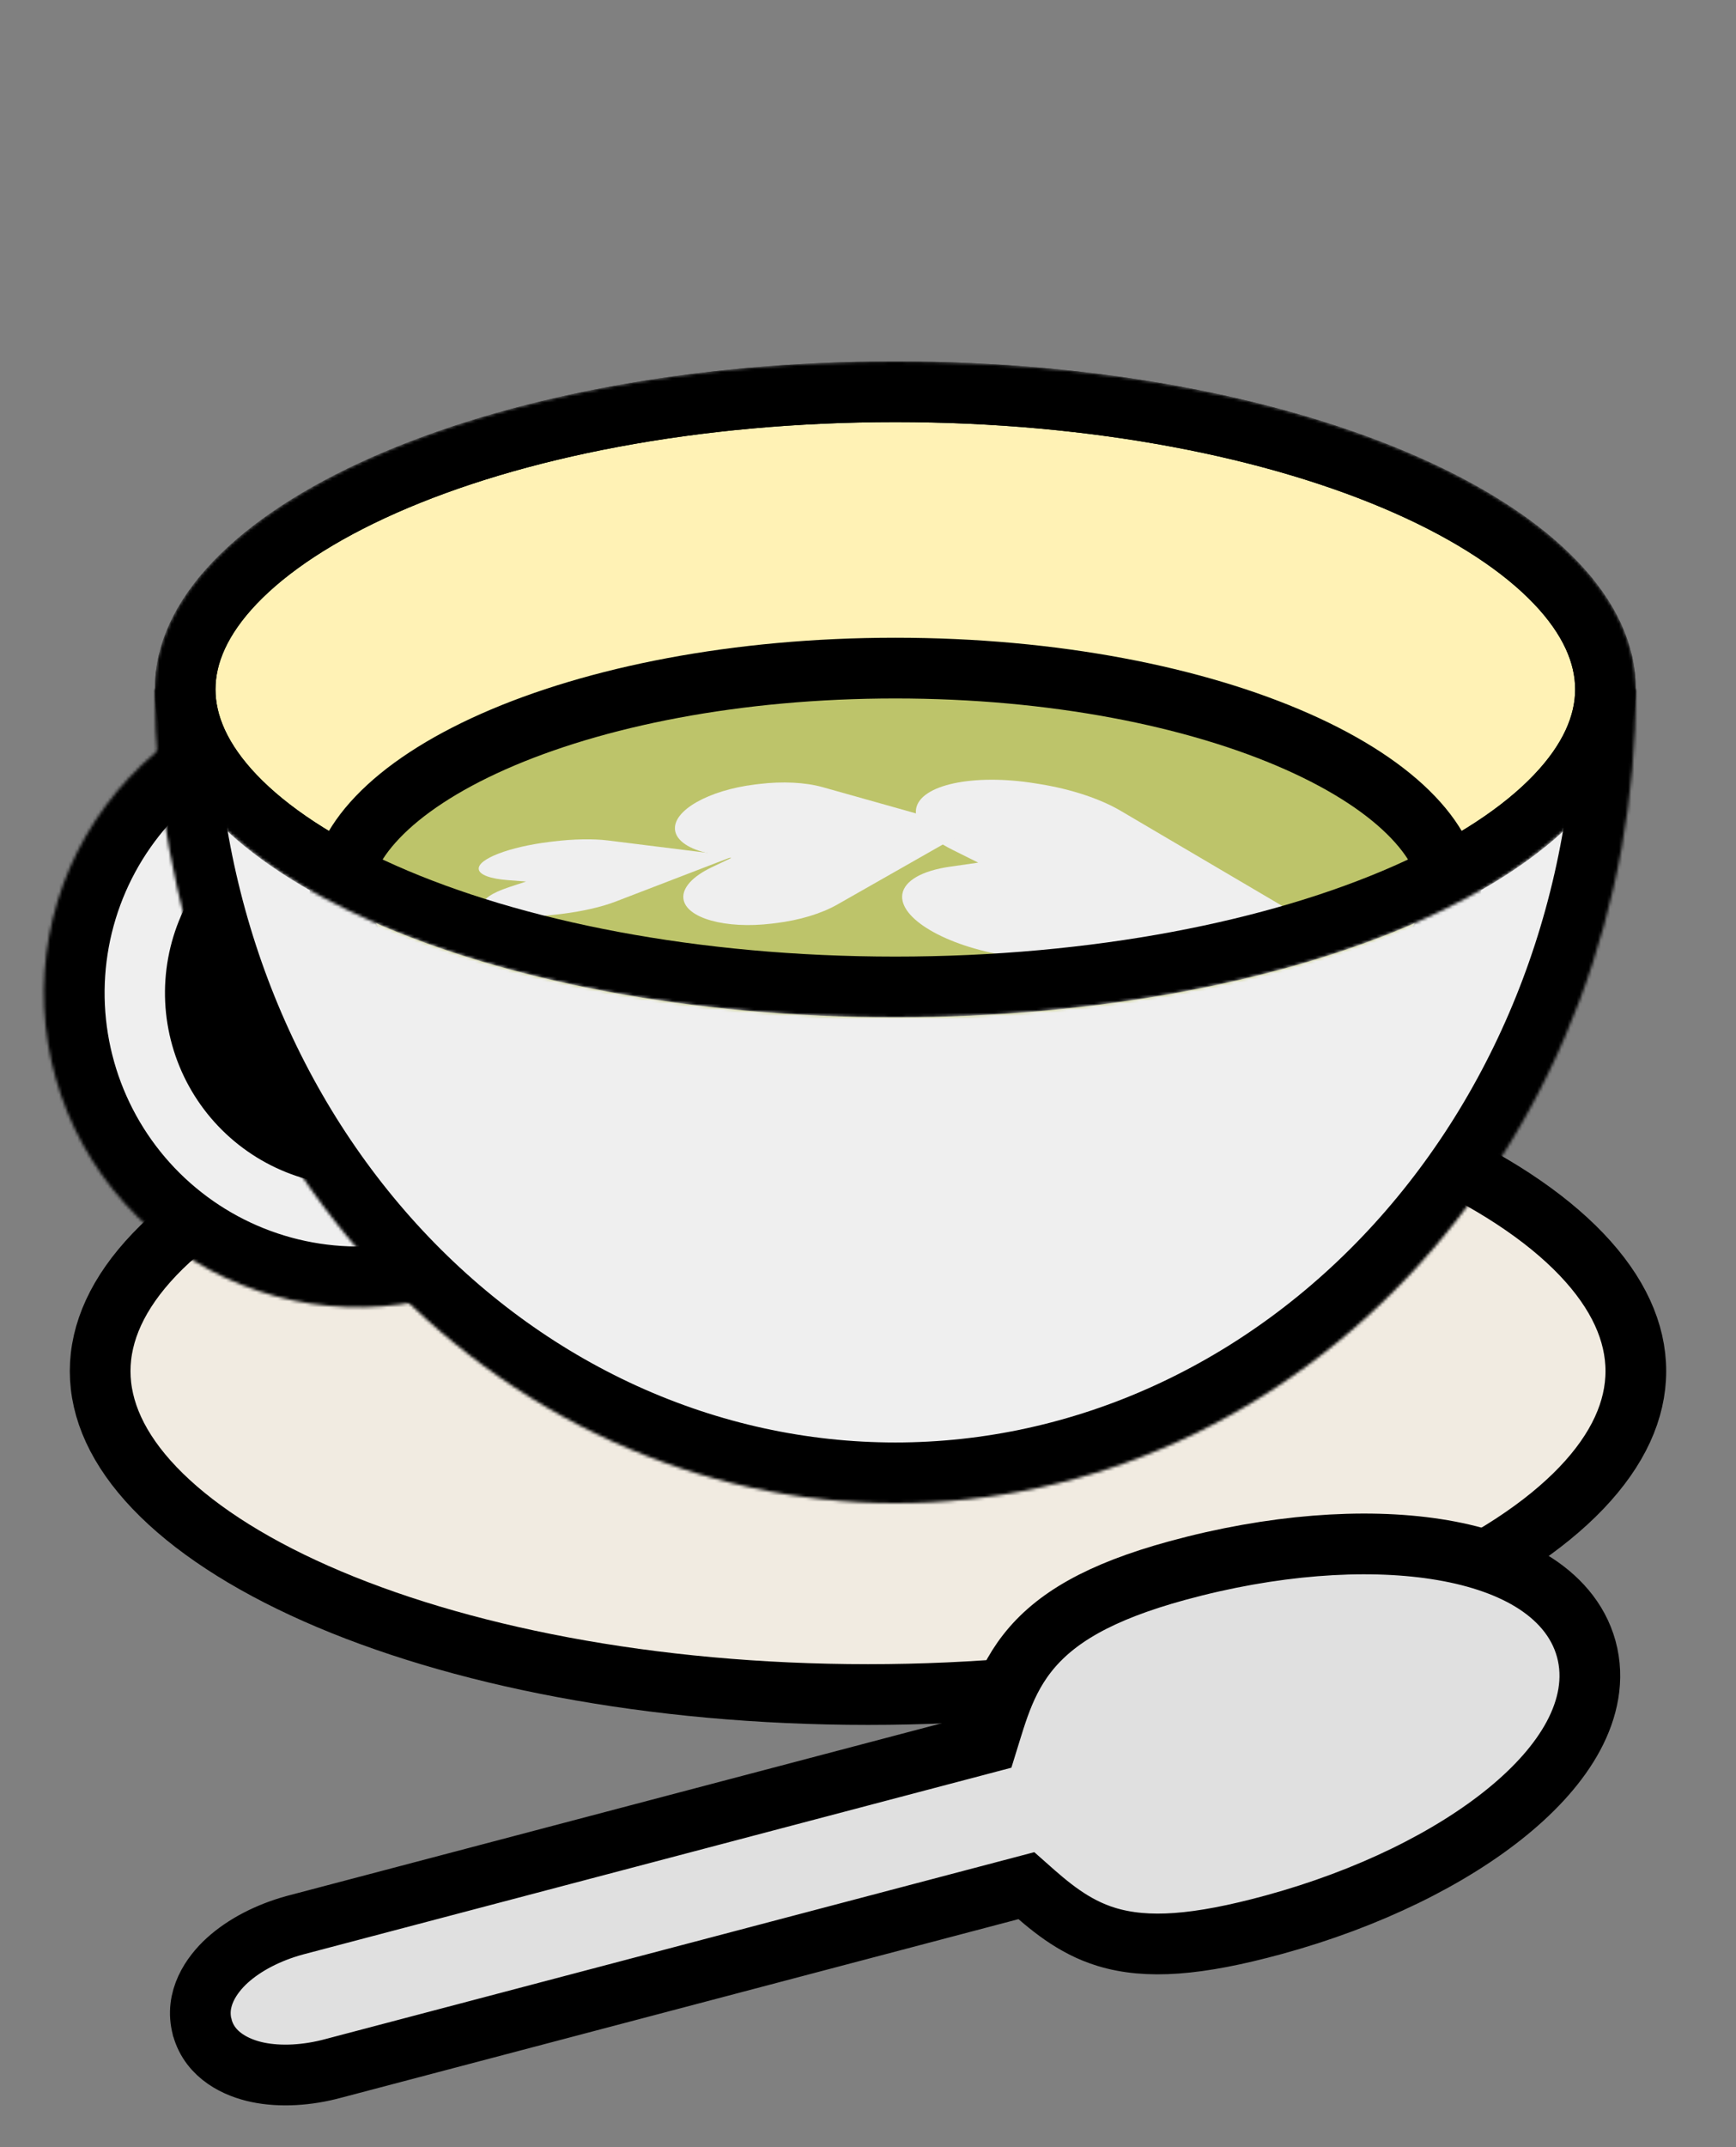 <svg width="572" height="707" viewBox="0 0 572 707" fill="none" xmlns="http://www.w3.org/2000/svg">
<rect x="0" y="0" width="572" height="707" fill="#808080" stroke="none"/>
<path d="M539 451.5C539 464.32 533.176 477.293 521.1 489.941C508.974 502.64 490.954 514.531 467.919 524.735C421.875 545.131 357.565 558 286 558C214.435 558 150.125 545.131 104.081 524.735C81.046 514.531 63.026 502.64 50.9 489.941C38.824 477.293 33 464.32 33 451.5C33 438.68 38.824 425.707 50.9 413.059C63.026 400.36 81.046 388.469 104.081 378.265C150.125 357.869 214.435 345 286 345C357.565 345 421.875 357.869 467.919 378.265C490.954 388.469 508.974 400.36 521.1 413.059C533.176 425.707 539 438.68 539 451.5Z" fill="#F1EBE1" stroke="black" stroke-width="20"/>
<mask id="path-2-inside-1_401_35" fill="white">
<path d="M170.703 416.023C157.063 424.1 141.75 428.936 125.945 430.158C110.14 431.38 94.266 428.956 79.546 423.071C64.827 417.187 51.656 408 41.049 396.22C30.442 384.439 22.683 370.379 18.37 355.125C14.058 339.871 13.306 323.83 16.174 308.24C19.043 292.649 25.454 277.926 34.913 265.206C44.372 252.485 56.627 242.107 70.732 234.873C84.837 227.639 100.415 223.741 116.265 223.48L117.25 283.364C110.571 283.474 104.008 285.116 98.065 288.164C92.122 291.213 86.959 295.585 82.973 300.945C78.988 306.304 76.287 312.508 75.078 319.076C73.87 325.645 74.186 332.404 76.003 338.831C77.82 345.258 81.09 351.181 85.558 356.145C90.028 361.109 95.577 364.979 101.779 367.459C107.981 369.938 114.669 370.959 121.328 370.445C127.987 369.93 134.439 367.892 140.186 364.489L170.703 416.023Z"/>
</mask>
<path d="M170.703 416.023C157.063 424.1 141.75 428.936 125.945 430.158C110.14 431.38 94.266 428.956 79.546 423.071C64.827 417.187 51.656 408 41.049 396.22C30.442 384.439 22.683 370.379 18.37 355.125C14.058 339.871 13.306 323.83 16.174 308.24C19.043 292.649 25.454 277.926 34.913 265.206C44.372 252.485 56.627 242.107 70.732 234.873C84.837 227.639 100.415 223.741 116.265 223.48L117.25 283.364C110.571 283.474 104.008 285.116 98.065 288.164C92.122 291.213 86.959 295.585 82.973 300.945C78.988 306.304 76.287 312.508 75.078 319.076C73.87 325.645 74.186 332.404 76.003 338.831C77.82 345.258 81.09 351.181 85.558 356.145C90.028 361.109 95.577 364.979 101.779 367.459C107.981 369.938 114.669 370.959 121.328 370.445C127.987 369.93 134.439 367.892 140.186 364.489L170.703 416.023Z" fill="#EFEFEF" stroke="black" stroke-width="40" mask="url(#path-2-inside-1_401_35)"/>
<mask id="path-3-inside-2_401_35" fill="white">
<path d="M539 227C539 262.194 532.689 297.044 520.426 329.559C508.164 362.074 490.191 391.619 467.534 416.505C444.876 441.391 417.978 461.131 388.375 474.6C358.771 488.068 327.042 495 295 495C262.957 495 231.229 488.068 201.625 474.6C172.022 461.131 145.123 441.391 122.466 416.505C99.808 391.619 81.835 362.074 69.573 329.559C57.311 297.044 51 262.194 51 227L295 227H539Z"/>
</mask>
<path d="M539 227C539 262.194 532.689 297.044 520.426 329.559C508.164 362.074 490.191 391.619 467.534 416.505C444.876 441.391 417.978 461.131 388.375 474.6C358.771 488.068 327.042 495 295 495C262.957 495 231.229 488.068 201.625 474.6C172.022 461.131 145.123 441.391 122.466 416.505C99.808 391.619 81.835 362.074 69.573 329.559C57.311 297.044 51 262.194 51 227L295 227H539Z" fill="#EFEFEF" stroke="black" stroke-width="40" mask="url(#path-3-inside-2_401_35)"/>
<mask id="mask0_401_35" style="mask-type:alpha" maskUnits="userSpaceOnUse" x="50" y="119" width="489" height="216">
<path d="M529 227C529 238.644 523.71 250.498 512.595 262.13C501.432 273.812 484.803 284.788 463.486 294.223C420.88 313.082 361.319 325 295 325C228.68 325 169.12 313.082 126.513 294.223C105.197 284.788 88.568 273.812 77.404 262.13C66.289 250.498 61 238.644 61 227C61 215.356 66.289 203.502 77.404 191.87C88.568 180.188 105.197 169.212 126.513 159.777C169.12 140.918 228.68 129 295 129C361.319 129 420.88 140.918 463.486 159.777C484.803 169.212 501.432 180.188 512.595 191.87C523.71 203.502 529 215.356 529 227Z" fill="#BD7575" stroke="black" stroke-width="20"/>
</mask>
<g mask="url(#mask0_401_35)">
<path d="M529 227C529 238.644 523.71 250.498 512.595 262.13C501.432 273.812 484.803 284.788 463.486 294.223C420.88 313.082 361.319 325 295 325C228.68 325 169.12 313.082 126.513 294.223C105.197 284.788 88.568 273.812 77.404 262.13C66.289 250.498 61 238.644 61 227C61 215.356 66.289 203.502 77.404 191.87C88.568 180.188 105.197 169.212 126.513 159.777C169.12 140.918 228.68 129 295 129C361.319 129 420.88 140.918 463.486 159.777C484.803 169.212 501.432 180.188 512.595 191.87C523.71 203.502 529 215.356 529 227Z" fill="#FFF2B5" stroke="black" stroke-width="20"/>
<path d="M478 295.5C478 304.04 474.135 312.936 465.6 321.875C457.017 330.865 444.122 339.416 427.421 346.815C394.045 361.601 347.235 371 295 371C242.765 371 195.955 361.601 162.579 346.815C145.877 339.416 132.983 330.865 124.4 321.875C115.865 312.936 112 304.04 112 295.5C112 286.96 115.865 278.064 124.4 269.125C132.983 260.135 145.877 251.584 162.579 244.185C195.955 229.399 242.765 220 295 220C347.235 220 394.045 229.399 427.421 244.185C444.122 251.584 457.017 260.135 465.6 269.125C474.135 278.064 478 286.96 478 295.5Z" fill="#BDC46A" stroke="black" stroke-width="20"/>
<path d="M361.585 314.995L426.911 300.921L369.318 267.03C362.536 263.04 352.977 259.871 342.743 258.221L341.012 257.942C320.657 254.66 303.117 258.439 301.836 266.382C301.132 270.751 305.555 275.704 313.858 279.843L322.316 284.058L312.962 285.403C303.779 286.722 298.023 290.034 297.319 294.403C296.038 302.346 311.502 311.446 331.857 314.727L333.588 315.006C343.822 316.656 353.893 316.652 361.585 314.995Z" fill="#EFEFEF"/>
<path d="M202.787 296.904L241.769 281.922L200.327 276.763C195.447 276.156 188.944 276.274 182.248 277.092L181.115 277.23C167.797 278.857 157.33 282.879 157.737 286.214C157.962 288.049 161.504 289.377 167.364 289.825L173.333 290.28L167.649 292.159C162.069 294.004 158.95 296.146 159.175 297.98C159.582 301.316 170.709 302.701 184.027 301.074L185.16 300.936C191.856 300.118 198.197 298.668 202.787 296.904Z" fill="#EFEFEF"/>
<path d="M275.813 297.902L319.777 272.9L271.088 259.215C265.355 257.604 257.8 257.228 250.086 258.17L248.782 258.329C233.438 260.203 221.634 266.916 222.417 273.322C222.847 276.847 227.09 279.711 233.95 281.107L240.936 282.53L234.497 285.592C228.176 288.598 224.747 292.399 225.177 295.923C225.959 302.33 239.032 306.004 254.375 304.13L255.68 303.971C263.394 303.029 270.636 300.846 275.813 297.902Z" fill="#EFEFEF"/>
<path d="M529 227C529 238.644 523.71 250.498 512.595 262.13C501.432 273.812 484.803 284.788 463.486 294.223C420.88 313.082 361.319 325 295 325C228.68 325 169.12 313.082 126.513 294.223C105.197 284.788 88.568 273.812 77.404 262.13C66.289 250.498 61 238.644 61 227C61 215.356 66.289 203.502 77.404 191.87C88.568 180.188 105.197 169.212 126.513 159.777C169.12 140.918 228.68 129 295 129C361.319 129 420.88 140.918 463.486 159.777C484.803 169.212 501.432 180.188 512.595 191.87C523.71 203.502 529 215.356 529 227Z" stroke="black" stroke-width="20"/>
</g>
<path d="M97.242 633.94L97.198 633.952L97.155 633.964C88.423 636.349 80.528 640.421 74.884 645.549C69.693 650.266 64.1 658.219 66.639 667.579L66.641 667.588L66.644 667.597L66.647 667.611L66.65 667.619L66.652 667.628C69.225 676.979 78.085 680.983 84.953 682.405C92.407 683.949 101.258 683.445 109.975 681.071C109.99 681.066 110.006 681.062 110.021 681.058L338.165 620.94C345.564 627.498 353.506 634.454 364.61 637.825C377.913 641.863 394.525 640.677 419.768 633.781C450.946 625.263 478.105 611.812 496.776 596.531C506.101 588.899 513.682 580.505 518.428 571.665C523.208 562.761 525.361 552.865 522.671 543.017C519.98 533.169 513.095 525.743 504.452 520.506C495.87 515.307 485.074 511.934 473.164 510.103C449.317 506.438 419.092 508.665 387.914 517.182C362.237 524.197 347.486 532.851 338.422 544.456C333.954 550.175 331.239 556.149 329.155 561.94C328.123 564.806 327.217 567.717 326.357 570.509C326.264 570.808 326.173 571.107 326.081 571.404C325.83 572.221 325.581 573.03 325.331 573.836L97.242 633.94Z" fill="#E0E0E0" stroke="black" stroke-width="20"/>
</svg>
